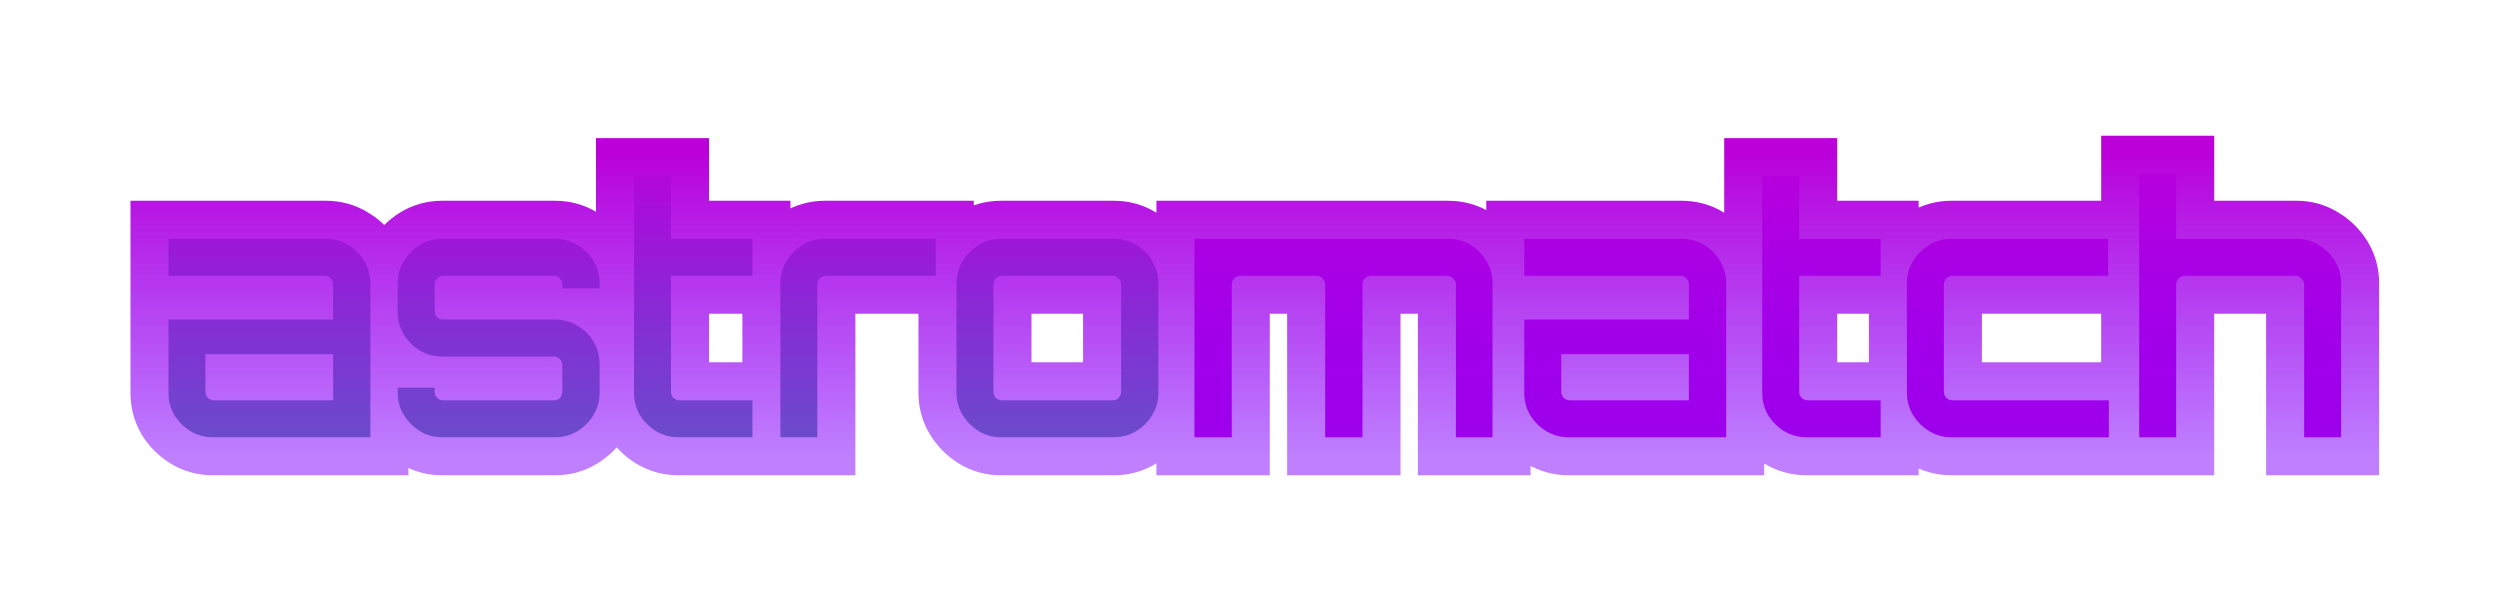 <svg width="263" height="64" viewBox="0 0 263 64" fill="none" xmlns="http://www.w3.org/2000/svg">
<rect x="0" y="0" width="263" height="64" fill="#333333" stroke="none"/>
<g clip-path="url(#clip0_115_3)">
<rect width="263" height="64" fill="white"/>
<path d="M22.405 46C21.541 46 20.75 45.784 20.029 45.352C19.334 44.92 18.77 44.356 18.337 43.66C17.93 42.964 17.726 42.184 17.726 41.32V33.616H35.041V29.908C35.041 29.668 34.958 29.464 34.789 29.296C34.621 29.104 34.417 29.008 34.178 29.008H17.726V25.12H34.285C35.15 25.12 35.929 25.336 36.626 25.768C37.346 26.176 37.91 26.74 38.318 27.46C38.749 28.18 38.965 28.96 38.965 29.8V46H22.405ZM22.514 42.112H35.041V37.252H21.613V41.212C21.613 41.452 21.698 41.668 21.866 41.86C22.058 42.028 22.273 42.112 22.514 42.112ZM46.519 46C45.655 46 44.875 45.784 44.179 45.352C43.483 44.92 42.919 44.356 42.487 43.66C42.055 42.964 41.839 42.184 41.839 41.32V40.78H45.727V41.212C45.727 41.452 45.811 41.668 45.979 41.86C46.171 42.028 46.387 42.112 46.627 42.112H58.291C58.531 42.112 58.735 42.028 58.903 41.86C59.071 41.668 59.155 41.452 59.155 41.212V38.404C59.155 38.164 59.071 37.96 58.903 37.792C58.735 37.6 58.531 37.504 58.291 37.504H46.519C45.655 37.504 44.875 37.3 44.179 36.892C43.483 36.46 42.919 35.896 42.487 35.2C42.055 34.48 41.839 33.688 41.839 32.824V29.8C41.839 28.936 42.055 28.156 42.487 27.46C42.919 26.764 43.483 26.2 44.179 25.768C44.875 25.336 45.655 25.12 46.519 25.12H58.399C59.263 25.12 60.043 25.336 60.739 25.768C61.459 26.2 62.023 26.764 62.431 27.46C62.863 28.156 63.079 28.936 63.079 29.8V30.34H59.155V29.908C59.155 29.668 59.071 29.464 58.903 29.296C58.735 29.104 58.531 29.008 58.291 29.008H46.627C46.387 29.008 46.171 29.104 45.979 29.296C45.811 29.464 45.727 29.668 45.727 29.908V32.716C45.727 32.956 45.811 33.172 45.979 33.364C46.171 33.532 46.387 33.616 46.627 33.616H58.399C59.263 33.616 60.043 33.832 60.739 34.264C61.459 34.672 62.023 35.236 62.431 35.956C62.863 36.652 63.079 37.432 63.079 38.296V41.32C63.079 42.184 62.863 42.964 62.431 43.66C62.023 44.356 61.459 44.92 60.739 45.352C60.043 45.784 59.263 46 58.399 46H46.519ZM71.379 46C70.515 46 69.723 45.784 69.003 45.352C68.307 44.92 67.743 44.356 67.311 43.66C66.903 42.964 66.699 42.184 66.699 41.32V18.532H70.587V25.12H79.155V29.008H70.587V41.212C70.587 41.452 70.671 41.668 70.839 41.86C71.031 42.028 71.247 42.112 71.487 42.112H79.155V46H71.379ZM82.097 46V29.8C82.097 28.936 82.313 28.156 82.745 27.46C83.177 26.764 83.741 26.2 84.437 25.768C85.157 25.336 85.937 25.12 86.777 25.12H98.441V29.008H86.885C86.645 29.008 86.429 29.104 86.237 29.296C86.069 29.464 85.985 29.668 85.985 29.908V46H82.097ZM105.303 46C104.439 46 103.659 45.784 102.963 45.352C102.267 44.92 101.703 44.356 101.271 43.66C100.839 42.964 100.623 42.184 100.623 41.32V29.8C100.623 28.936 100.839 28.156 101.271 27.46C101.703 26.764 102.267 26.2 102.963 25.768C103.659 25.336 104.439 25.12 105.303 25.12H117.183C118.047 25.12 118.827 25.336 119.523 25.768C120.243 26.176 120.807 26.74 121.215 27.46C121.647 28.18 121.863 28.96 121.863 29.8V41.32C121.863 42.184 121.647 42.964 121.215 43.66C120.807 44.356 120.243 44.92 119.523 45.352C118.827 45.784 118.047 46 117.183 46H105.303ZM105.411 42.112H117.075C117.315 42.112 117.519 42.028 117.687 41.86C117.855 41.668 117.939 41.452 117.939 41.212V29.908C117.939 29.668 117.855 29.464 117.687 29.296C117.519 29.104 117.315 29.008 117.075 29.008H105.411C105.171 29.008 104.955 29.104 104.763 29.296C104.595 29.464 104.511 29.668 104.511 29.908V41.212C104.511 41.452 104.595 41.668 104.763 41.86C104.955 42.028 105.171 42.112 105.411 42.112Z" fill="#52A092"/>
<path d="M125.657 46V25.12H152.333C153.221 25.12 154.013 25.336 154.709 25.768C155.405 26.2 155.957 26.764 156.365 27.46C156.797 28.156 157.013 28.936 157.013 29.8V46H153.161V29.908C153.161 29.668 153.065 29.464 152.873 29.296C152.705 29.104 152.501 29.008 152.261 29.008H144.233C143.969 29.008 143.753 29.104 143.585 29.296C143.417 29.464 143.333 29.668 143.333 29.908V46H139.409V29.908C139.409 29.668 139.313 29.464 139.121 29.296C138.953 29.104 138.749 29.008 138.509 29.008H130.445C130.205 29.008 130.001 29.104 129.833 29.296C129.665 29.464 129.581 29.668 129.581 29.908V46H125.657ZM165.034 46C164.17 46 163.378 45.784 162.658 45.352C161.962 44.92 161.398 44.356 160.966 43.66C160.558 42.964 160.354 42.184 160.354 41.32V33.616H177.67V29.908C177.67 29.668 177.586 29.464 177.418 29.296C177.25 29.104 177.046 29.008 176.806 29.008H160.354V25.12H176.914C177.778 25.12 178.558 25.336 179.254 25.768C179.974 26.176 180.538 26.74 180.946 27.46C181.378 28.18 181.594 28.96 181.594 29.8V46H165.034ZM165.142 42.112H177.67V37.252H164.242V41.212C164.242 41.452 164.326 41.668 164.494 41.86C164.686 42.028 164.902 42.112 165.142 42.112ZM190.066 46C189.202 46 188.41 45.784 187.69 45.352C186.994 44.92 186.43 44.356 185.998 43.66C185.59 42.964 185.386 42.184 185.386 41.32V18.532H189.274V25.12H197.842V29.008H189.274V41.212C189.274 41.452 189.358 41.668 189.526 41.86C189.718 42.028 189.934 42.112 190.174 42.112H197.842V46H190.066ZM205.287 46C204.423 46 203.643 45.784 202.947 45.352C202.251 44.92 201.687 44.356 201.255 43.66C200.823 42.964 200.607 42.184 200.607 41.32V29.8C200.607 28.936 200.823 28.156 201.255 27.46C201.687 26.764 202.251 26.2 202.947 25.768C203.643 25.336 204.423 25.12 205.287 25.12H221.775V29.008H205.395C205.155 29.008 204.939 29.104 204.747 29.296C204.579 29.464 204.495 29.668 204.495 29.908V41.212C204.495 41.452 204.579 41.668 204.747 41.86C204.939 42.028 205.155 42.112 205.395 42.112H221.847V46H205.287ZM225.044 46V18.28H228.932V25.12H241.604C242.444 25.12 243.212 25.336 243.908 25.768C244.628 26.2 245.204 26.764 245.636 27.46C246.068 28.156 246.284 28.936 246.284 29.8V46H242.396V29.908C242.396 29.668 242.3 29.464 242.108 29.296C241.94 29.104 241.736 29.008 241.496 29.008H229.832C229.592 29.008 229.376 29.104 229.184 29.296C229.016 29.464 228.932 29.668 228.932 29.908V46H225.044Z" fill="#BB00DA"/>
<path d="M20.029 45.352L17.92 48.751L17.946 48.767L17.971 48.782L20.029 45.352ZM18.337 43.66L14.887 45.683L14.912 45.727L14.939 45.77L18.337 43.66ZM17.726 33.616V29.616H13.726V33.616H17.726ZM35.041 33.616V37.616H39.041V33.616H35.041ZM34.789 29.296L31.779 31.93L31.867 32.03L31.961 32.124L34.789 29.296ZM17.726 29.008H13.726V33.008H17.726V29.008ZM17.726 25.12V21.12H13.726V25.12H17.726ZM36.626 25.768L34.516 29.167L34.584 29.209L34.653 29.248L36.626 25.768ZM38.318 27.46L34.837 29.432L34.862 29.475L34.888 29.518L38.318 27.46ZM38.965 46V50H42.965V46H38.965ZM35.041 42.112V46.112H39.041V42.112H35.041ZM35.041 37.252H39.041V33.252H35.041V37.252ZM21.613 37.252V33.252H17.613V37.252H21.613ZM21.866 41.86L18.855 44.494L19.031 44.695L19.232 44.87L21.866 41.86ZM22.405 42C22.244 42 22.167 41.97 22.087 41.922L17.971 48.782C19.332 49.598 20.839 50 22.405 50V42ZM22.139 41.953C21.966 41.846 21.843 41.723 21.736 41.55L14.939 45.77C15.696 46.989 16.701 47.994 17.92 48.751L22.139 41.953ZM21.788 41.637C21.765 41.598 21.726 41.525 21.726 41.32H13.726C13.726 42.843 14.094 44.33 14.887 45.683L21.788 41.637ZM21.726 41.32V33.616H13.726V41.32H21.726ZM17.726 37.616H35.041V29.616H17.726V37.616ZM39.041 33.616V29.908H31.041V33.616H39.041ZM39.041 29.908C39.041 28.619 38.545 27.394 37.618 26.468L31.961 32.124C31.701 31.864 31.454 31.521 31.28 31.098C31.106 30.676 31.041 30.264 31.041 29.908H39.041ZM37.8 26.662C36.926 25.664 35.651 25.008 34.178 25.008V33.008C33.747 33.008 33.272 32.918 32.807 32.699C32.349 32.483 32.011 32.194 31.779 31.93L37.8 26.662ZM34.178 25.008H17.726V33.008H34.178V25.008ZM21.726 29.008V25.12H13.726V29.008H21.726ZM17.726 29.12H34.285V21.12H17.726V29.12ZM34.285 29.12C34.447 29.12 34.489 29.15 34.516 29.167L38.735 22.369C37.37 21.522 35.852 21.12 34.285 21.12V29.12ZM34.653 29.248C34.743 29.299 34.786 29.342 34.837 29.432L41.798 25.488C41.033 24.138 39.947 23.053 38.597 22.288L34.653 29.248ZM34.888 29.518C34.946 29.616 34.965 29.685 34.965 29.8H42.965C42.965 28.235 42.553 26.744 41.748 25.402L34.888 29.518ZM34.965 29.8V46H42.965V29.8H34.965ZM38.965 42H22.405V50H38.965V42ZM22.514 46.112H35.041V38.112H22.514V46.112ZM39.041 42.112V37.252H31.041V42.112H39.041ZM35.041 33.252H21.613V41.252H35.041V33.252ZM17.613 37.252V41.212H25.613V37.252H17.613ZM17.613 41.212C17.613 42.485 18.093 43.623 18.855 44.494L24.876 39.226C25.067 39.445 25.262 39.737 25.404 40.104C25.549 40.475 25.613 40.854 25.613 41.212H17.613ZM19.232 44.87C20.103 45.633 21.24 46.112 22.514 46.112V38.112C22.872 38.112 23.251 38.177 23.621 38.321C23.988 38.464 24.281 38.658 24.5 38.85L19.232 44.87ZM42.487 43.66L39.089 45.77L39.089 45.77L42.487 43.66ZM41.839 40.78V36.78H37.839V40.78H41.839ZM45.727 40.78H49.727V36.78H45.727V40.78ZM45.979 41.86L42.969 44.494L43.145 44.695L43.345 44.87L45.979 41.86ZM58.903 41.86L61.732 44.688L61.826 44.594L61.914 44.494L58.903 41.86ZM58.903 37.792L55.893 40.426L55.981 40.526L56.075 40.62L58.903 37.792ZM44.179 36.892L42.07 40.291L42.113 40.317L42.156 40.343L44.179 36.892ZM42.487 35.2L39.057 37.258L39.073 37.284L39.089 37.309L42.487 35.2ZM42.487 27.46L39.089 25.351L39.089 25.351L42.487 27.46ZM60.739 25.768L58.63 29.167L58.656 29.183L58.681 29.198L60.739 25.768ZM62.431 27.46L58.98 29.483L59.006 29.526L59.033 29.569L62.431 27.46ZM63.079 30.34V34.34H67.079V30.34H63.079ZM59.155 30.34H55.155V34.34H59.155V30.34ZM58.903 29.296L55.893 31.93L55.981 32.03L56.075 32.124L58.903 29.296ZM45.979 29.296L48.808 32.124L48.808 32.124L45.979 29.296ZM45.979 33.364L42.969 35.998L43.145 36.199L43.345 36.374L45.979 33.364ZM60.739 34.264L58.63 37.663L58.698 37.705L58.767 37.744L60.739 34.264ZM62.431 35.956L58.951 37.928L58.991 37.998L59.033 38.066L62.431 35.956ZM62.431 43.66L59.033 41.55L59.006 41.593L58.98 41.637L62.431 43.66ZM60.739 45.352L58.681 41.922L58.656 41.938L58.63 41.953L60.739 45.352ZM46.519 42C46.358 42 46.316 41.97 46.289 41.953L42.07 48.751C43.434 49.598 44.953 50 46.519 50V42ZM46.289 41.953C46.116 41.846 45.993 41.723 45.886 41.55L39.089 45.77C39.846 46.989 40.851 47.994 42.07 48.751L46.289 41.953ZM45.886 41.55C45.869 41.523 45.839 41.481 45.839 41.32H37.839C37.839 42.887 38.242 44.405 39.089 45.77L45.886 41.55ZM45.839 41.32V40.78H37.839V41.32H45.839ZM41.839 44.78H45.727V36.78H41.839V44.78ZM41.727 40.78V41.212H49.727V40.78H41.727ZM41.727 41.212C41.727 42.485 42.207 43.623 42.969 44.494L48.99 39.226C49.181 39.445 49.376 39.737 49.518 40.104C49.663 40.475 49.727 40.854 49.727 41.212H41.727ZM43.345 44.87C44.217 45.633 45.354 46.112 46.627 46.112V38.112C46.985 38.112 47.364 38.177 47.735 38.321C48.102 38.464 48.395 38.658 48.613 38.85L43.345 44.87ZM46.627 46.112H58.291V38.112H46.627V46.112ZM58.291 46.112C59.58 46.112 60.805 45.615 61.732 44.688L56.075 39.032C56.335 38.771 56.678 38.524 57.101 38.35C57.523 38.176 57.935 38.112 58.291 38.112V46.112ZM61.914 44.494C62.676 43.623 63.155 42.485 63.155 41.212H55.155C55.155 40.854 55.22 40.475 55.364 40.104C55.507 39.737 55.702 39.445 55.893 39.226L61.914 44.494ZM63.155 41.212V38.404H55.155V41.212H63.155ZM63.155 38.404C63.155 37.115 62.658 35.89 61.732 34.964L56.075 40.62C55.815 40.36 55.568 40.017 55.394 39.594C55.22 39.172 55.155 38.76 55.155 38.404H63.155ZM61.914 35.158C61.04 34.16 59.765 33.504 58.291 33.504V41.504C57.861 41.504 57.386 41.414 56.921 41.195C56.462 40.98 56.124 40.691 55.893 40.426L61.914 35.158ZM58.291 33.504H46.519V41.504H58.291V33.504ZM46.519 33.504C46.314 33.504 46.241 33.464 46.202 33.441L42.156 40.343C43.51 41.136 44.996 41.504 46.519 41.504V33.504ZM46.289 33.493C46.116 33.386 45.993 33.263 45.886 33.09L39.089 37.309C39.846 38.529 40.851 39.534 42.07 40.291L46.289 33.493ZM45.917 33.142C45.87 33.062 45.839 32.985 45.839 32.824H37.839C37.839 34.391 38.241 35.898 39.057 37.258L45.917 33.142ZM45.839 32.824V29.8H37.839V32.824H45.839ZM45.839 29.8C45.839 29.639 45.869 29.597 45.886 29.569L39.089 25.351C38.242 26.715 37.839 28.233 37.839 29.8H45.839ZM45.886 29.57C45.993 29.397 46.116 29.274 46.289 29.167L42.07 22.369C40.851 23.126 39.846 24.131 39.089 25.351L45.886 29.57ZM46.289 29.167C46.316 29.15 46.358 29.12 46.519 29.12V21.12C44.953 21.12 43.434 21.522 42.07 22.369L46.289 29.167ZM46.519 29.12H58.399V21.12H46.519V29.12ZM58.399 29.12C58.56 29.12 58.602 29.15 58.63 29.167L62.849 22.369C61.484 21.522 59.966 21.12 58.399 21.12V29.12ZM58.681 29.198C58.851 29.3 58.926 29.389 58.98 29.483L65.882 25.437C65.121 24.139 64.068 23.1 62.797 22.338L58.681 29.198ZM59.033 29.569C59.05 29.597 59.079 29.639 59.079 29.8H67.079C67.079 28.233 66.677 26.715 65.83 25.351L59.033 29.569ZM59.079 29.8V30.34H67.079V29.8H59.079ZM63.079 26.34H59.155V34.34H63.079V26.34ZM63.155 30.34V29.908H55.155V30.34H63.155ZM63.155 29.908C63.155 28.619 62.658 27.394 61.732 26.468L56.075 32.124C55.815 31.864 55.568 31.521 55.394 31.098C55.22 30.676 55.155 30.264 55.155 29.908H63.155ZM61.914 26.662C61.04 25.664 59.765 25.008 58.291 25.008V33.008C57.861 33.008 57.386 32.918 56.921 32.699C56.462 32.483 56.124 32.194 55.893 31.93L61.914 26.662ZM58.291 25.008H46.627V33.008H58.291V25.008ZM46.627 25.008C45.184 25.008 43.986 25.633 43.151 26.468L48.808 32.124C48.608 32.325 48.312 32.556 47.91 32.735C47.498 32.918 47.058 33.008 46.627 33.008V25.008ZM43.151 26.468C42.224 27.394 41.727 28.619 41.727 29.908H49.727C49.727 30.264 49.663 30.676 49.489 31.098C49.315 31.521 49.068 31.864 48.808 32.124L43.151 26.468ZM41.727 29.908V32.716H49.727V29.908H41.727ZM41.727 32.716C41.727 33.989 42.207 35.127 42.969 35.998L48.99 30.73C49.181 30.949 49.376 31.241 49.518 31.608C49.663 31.979 49.727 32.358 49.727 32.716H41.727ZM43.345 36.374C44.217 37.137 45.354 37.616 46.627 37.616V29.616C46.985 29.616 47.364 29.681 47.735 29.825C48.102 29.968 48.395 30.162 48.613 30.354L43.345 36.374ZM46.627 37.616H58.399V29.616H46.627V37.616ZM58.399 37.616C58.56 37.616 58.602 37.646 58.63 37.663L62.849 30.865C61.484 30.018 59.966 29.616 58.399 29.616V37.616ZM58.767 37.744C58.857 37.795 58.9 37.838 58.951 37.928L65.911 33.984C65.146 32.634 64.061 31.549 62.711 30.784L58.767 37.744ZM59.033 38.066C59.05 38.093 59.079 38.135 59.079 38.296H67.079C67.079 36.729 66.677 35.211 65.83 33.846L59.033 38.066ZM59.079 38.296V41.32H67.079V38.296H59.079ZM59.079 41.32C59.079 41.481 59.05 41.523 59.033 41.55L65.83 45.77C66.677 44.405 67.079 42.887 67.079 41.32H59.079ZM58.98 41.637C58.926 41.731 58.851 41.82 58.681 41.922L62.797 48.782C64.068 48.02 65.121 46.981 65.882 45.683L58.98 41.637ZM58.63 41.953C58.602 41.97 58.56 42 58.399 42V50C59.966 50 61.484 49.598 62.849 48.751L58.63 41.953ZM58.399 42H46.519V50H58.399V42ZM69.003 45.352L66.894 48.751L66.919 48.767L66.945 48.782L69.003 45.352ZM67.311 43.66L63.86 45.683L63.886 45.727L63.912 45.77L67.311 43.66ZM66.699 18.532V14.532H62.699V18.532H66.699ZM70.587 18.532H74.587V14.532H70.587V18.532ZM70.587 25.12H66.587V29.12H70.587V25.12ZM79.155 25.12H83.155V21.12H79.155V25.12ZM79.155 29.008V33.008H83.155V29.008H79.155ZM70.587 29.008V25.008H66.587V29.008H70.587ZM70.839 41.86L67.829 44.494L68.004 44.695L68.205 44.87L70.839 41.86ZM79.155 42.112H83.155V38.112H79.155V42.112ZM79.155 46V50H83.155V46H79.155ZM71.379 42C71.218 42 71.141 41.97 71.061 41.922L66.945 48.782C68.305 49.598 69.812 50 71.379 50V42ZM71.112 41.953C70.94 41.846 70.817 41.723 70.71 41.55L63.912 45.77C64.669 46.989 65.674 47.994 66.894 48.751L71.112 41.953ZM70.762 41.637C70.739 41.598 70.699 41.525 70.699 41.32H62.699C62.699 42.843 63.067 44.33 63.86 45.683L70.762 41.637ZM70.699 41.32V18.532H62.699V41.32H70.699ZM66.699 22.532H70.587V14.532H66.699V22.532ZM66.587 18.532V25.12H74.587V18.532H66.587ZM70.587 29.12H79.155V21.12H70.587V29.12ZM75.155 25.12V29.008H83.155V25.12H75.155ZM79.155 25.008H70.587V33.008H79.155V25.008ZM66.587 29.008V41.212H74.587V29.008H66.587ZM66.587 41.212C66.587 42.485 67.066 43.623 67.829 44.494L73.849 39.226C74.041 39.445 74.235 39.737 74.378 40.104C74.522 40.475 74.587 40.854 74.587 41.212H66.587ZM68.205 44.87C69.076 45.633 70.214 46.112 71.487 46.112V38.112C71.845 38.112 72.224 38.177 72.595 38.321C72.962 38.464 73.254 38.658 73.473 38.85L68.205 44.87ZM71.487 46.112H79.155V38.112H71.487V46.112ZM75.155 42.112V46H83.155V42.112H75.155ZM79.155 42H71.379V50H79.155V42ZM82.097 46H78.097V50H82.097V46ZM82.745 27.46L79.346 25.351L79.346 25.351L82.745 27.46ZM84.437 25.768L82.379 22.338L82.353 22.354L82.327 22.369L84.437 25.768ZM98.441 25.12H102.441V21.12H98.441V25.12ZM98.441 29.008V33.008H102.441V29.008H98.441ZM86.237 29.296L89.065 32.124L89.065 32.124L86.237 29.296ZM85.985 46V50H89.985V46H85.985ZM86.097 46V29.8H78.097V46H86.097ZM86.097 29.8C86.097 29.639 86.126 29.597 86.143 29.569L79.346 25.351C78.499 26.715 78.097 28.233 78.097 29.8H86.097ZM86.143 29.57C86.25 29.397 86.373 29.274 86.546 29.167L82.327 22.369C81.108 23.126 80.103 24.131 79.346 25.351L86.143 29.57ZM86.495 29.198C86.593 29.139 86.661 29.12 86.777 29.12V21.12C85.212 21.12 83.721 21.533 82.379 22.338L86.495 29.198ZM86.777 29.12H98.441V21.12H86.777V29.12ZM94.441 25.12V29.008H102.441V25.12H94.441ZM98.441 25.008H86.885V33.008H98.441V25.008ZM86.885 25.008C85.441 25.008 84.243 25.633 83.408 26.468L89.065 32.124C88.865 32.325 88.569 32.556 88.167 32.735C87.756 32.918 87.315 33.008 86.885 33.008V25.008ZM83.408 26.468C82.481 27.394 81.985 28.619 81.985 29.908H89.985C89.985 30.264 89.92 30.676 89.746 31.098C89.572 31.521 89.325 31.864 89.065 32.124L83.408 26.468ZM81.985 29.908V46H89.985V29.908H81.985ZM85.985 42H82.097V50H85.985V42ZM102.963 45.352L100.854 48.751L100.854 48.751L102.963 45.352ZM101.271 43.66L104.67 41.55L104.67 41.55L101.271 43.66ZM101.271 27.46L97.873 25.351L97.873 25.351L101.271 27.46ZM102.963 25.768L100.854 22.369L100.854 22.369L102.963 25.768ZM119.523 25.768L117.414 29.167L117.482 29.209L117.551 29.248L119.523 25.768ZM121.215 27.46L117.735 29.432L117.76 29.475L117.785 29.518L121.215 27.46ZM121.215 43.66L117.817 41.55L117.79 41.593L117.764 41.637L121.215 43.66ZM119.523 45.352L117.465 41.922L117.439 41.938L117.414 41.953L119.523 45.352ZM117.687 41.86L120.516 44.688L120.61 44.594L120.697 44.494L117.687 41.86ZM117.687 29.296L114.677 31.93L114.764 32.03L114.859 32.124L117.687 29.296ZM104.763 29.296L107.592 32.124L107.592 32.124L104.763 29.296ZM104.763 41.86L101.753 44.494L101.928 44.695L102.129 44.87L104.763 41.86ZM105.303 42C105.142 42 105.1 41.97 105.073 41.953L100.854 48.751C102.218 49.598 103.736 50 105.303 50V42ZM105.073 41.953C104.9 41.846 104.777 41.723 104.67 41.55L97.873 45.77C98.629 46.989 99.634 47.994 100.854 48.751L105.073 41.953ZM104.67 41.55C104.653 41.523 104.623 41.481 104.623 41.32H96.623C96.623 42.887 97.025 44.405 97.873 45.77L104.67 41.55ZM104.623 41.32V29.8H96.623V41.32H104.623ZM104.623 29.8C104.623 29.639 104.653 29.597 104.67 29.569L97.873 25.351C97.025 26.715 96.623 28.233 96.623 29.8H104.623ZM104.67 29.57C104.777 29.397 104.9 29.274 105.073 29.167L100.854 22.369C99.634 23.126 98.629 24.131 97.873 25.351L104.67 29.57ZM105.073 29.167C105.1 29.15 105.142 29.12 105.303 29.12V21.12C103.736 21.12 102.218 21.522 100.854 22.369L105.073 29.167ZM105.303 29.12H117.183V21.12H105.303V29.12ZM117.183 29.12C117.344 29.12 117.386 29.15 117.414 29.167L121.633 22.369C120.268 21.522 118.75 21.12 117.183 21.12V29.12ZM117.551 29.248C117.641 29.299 117.684 29.342 117.735 29.432L124.695 25.488C123.93 24.138 122.845 23.053 121.495 22.288L117.551 29.248ZM117.785 29.518C117.844 29.616 117.863 29.685 117.863 29.8H125.863C125.863 28.235 125.45 26.744 124.645 25.402L117.785 29.518ZM117.863 29.8V41.32H125.863V29.8H117.863ZM117.863 41.32C117.863 41.481 117.833 41.523 117.817 41.55L124.614 45.77C125.461 44.405 125.863 42.887 125.863 41.32H117.863ZM117.764 41.637C117.709 41.731 117.635 41.82 117.465 41.922L121.581 48.782C122.852 48.02 123.905 46.981 124.666 45.683L117.764 41.637ZM117.414 41.953C117.386 41.97 117.344 42 117.183 42V50C118.75 50 120.268 49.598 121.633 48.751L117.414 41.953ZM117.183 42H105.303V50H117.183V42ZM105.411 46.112H117.075V38.112H105.411V46.112ZM117.075 46.112C118.364 46.112 119.589 45.615 120.516 44.688L114.859 39.032C115.119 38.771 115.462 38.524 115.885 38.35C116.307 38.176 116.719 38.112 117.075 38.112V46.112ZM120.697 44.494C121.46 43.623 121.939 42.485 121.939 41.212H113.939C113.939 40.854 114.004 40.475 114.148 40.104C114.291 39.737 114.485 39.445 114.677 39.226L120.697 44.494ZM121.939 41.212V29.908H113.939V41.212H121.939ZM121.939 29.908C121.939 28.619 121.442 27.394 120.516 26.468L114.859 32.124C114.598 31.864 114.351 31.521 114.177 31.098C114.004 30.676 113.939 30.264 113.939 29.908H121.939ZM120.697 26.662C119.824 25.664 118.548 25.008 117.075 25.008V33.008C116.645 33.008 116.17 32.918 115.705 32.699C115.246 32.483 114.908 32.194 114.677 31.93L120.697 26.662ZM117.075 25.008H105.411V33.008H117.075V25.008ZM105.411 25.008C103.967 25.008 102.769 25.633 101.935 26.468L107.592 32.124C107.391 32.325 107.096 32.556 106.694 32.735C106.282 32.918 105.842 33.008 105.411 33.008V25.008ZM101.935 26.468C101.008 27.394 100.511 28.619 100.511 29.908H108.511C108.511 30.264 108.447 30.676 108.273 31.098C108.099 31.521 107.852 31.864 107.592 32.124L101.935 26.468ZM100.511 29.908V41.212H108.511V29.908H100.511ZM100.511 41.212C100.511 42.485 100.99 43.623 101.753 44.494L107.773 39.226C107.965 39.445 108.159 39.737 108.302 40.104C108.446 40.475 108.511 40.854 108.511 41.212H100.511ZM102.129 44.87C103 45.633 104.138 46.112 105.411 46.112V38.112C105.769 38.112 106.148 38.177 106.519 38.321C106.886 38.464 107.178 38.658 107.397 38.85L102.129 44.87ZM125.657 46H121.657V50H125.657V46ZM125.657 25.12V21.12H121.657V25.12H125.657ZM154.709 25.768L156.818 22.369L156.818 22.369L154.709 25.768ZM156.365 27.46L152.914 29.483L152.94 29.526L152.966 29.569L156.365 27.46ZM157.013 46V50H161.013V46H157.013ZM153.161 46H149.161V50H153.161V46ZM152.873 29.296L149.863 31.93L150.038 32.131L150.239 32.306L152.873 29.296ZM143.585 29.296L146.413 32.124L146.507 32.03L146.595 31.93L143.585 29.296ZM143.333 46V50H147.333V46H143.333ZM139.409 46H135.409V50H139.409V46ZM139.121 29.296L136.111 31.93L136.286 32.131L136.487 32.306L139.121 29.296ZM129.833 29.296L132.661 32.124L132.755 32.03L132.843 31.93L129.833 29.296ZM129.581 46V50H133.581V46H129.581ZM129.657 46V25.12H121.657V46H129.657ZM125.657 29.12H152.333V21.12H125.657V29.12ZM152.333 29.12C152.54 29.12 152.59 29.161 152.599 29.167L156.818 22.369C155.436 21.511 153.901 21.12 152.333 21.12V29.12ZM152.599 29.167C152.752 29.261 152.84 29.357 152.914 29.483L159.816 25.437C159.074 24.172 158.058 23.139 156.818 22.369L152.599 29.167ZM152.966 29.569C152.983 29.597 153.013 29.639 153.013 29.8H161.013C161.013 28.233 160.61 26.715 159.763 25.351L152.966 29.569ZM153.013 29.8V46H161.013V29.8H153.013ZM157.013 42H153.161V50H157.013V42ZM157.161 46V29.908H149.161V46H157.161ZM157.161 29.908C157.161 28.435 156.505 27.159 155.507 26.286L150.239 32.306C149.974 32.075 149.685 31.737 149.47 31.278C149.251 30.813 149.161 30.338 149.161 29.908H157.161ZM155.883 26.662C155.01 25.664 153.734 25.008 152.261 25.008V33.008C151.831 33.008 151.355 32.918 150.891 32.699C150.432 32.483 150.094 32.194 149.863 31.93L155.883 26.662ZM152.261 25.008H144.233V33.008H152.261V25.008ZM144.233 25.008C142.861 25.008 141.532 25.568 140.575 26.662L146.595 31.93C146.328 32.236 145.961 32.529 145.497 32.735C145.037 32.94 144.595 33.008 144.233 33.008V25.008ZM140.756 26.468C139.83 27.394 139.333 28.619 139.333 29.908H147.333C147.333 30.264 147.268 30.676 147.095 31.098C146.92 31.521 146.674 31.864 146.413 32.124L140.756 26.468ZM139.333 29.908V46H147.333V29.908H139.333ZM143.333 42H139.409V50H143.333V42ZM143.409 46V29.908H135.409V46H143.409ZM143.409 29.908C143.409 28.435 142.753 27.159 141.755 26.286L136.487 32.306C136.222 32.075 135.933 31.737 135.718 31.278C135.499 30.813 135.409 30.338 135.409 29.908H143.409ZM142.131 26.662C141.258 25.664 139.982 25.008 138.509 25.008V33.008C138.079 33.008 137.603 32.918 137.139 32.699C136.68 32.483 136.342 32.194 136.111 31.93L142.131 26.662ZM138.509 25.008H130.445V33.008H138.509V25.008ZM130.445 25.008C128.971 25.008 127.696 25.664 126.823 26.662L132.843 31.93C132.612 32.194 132.274 32.483 131.815 32.699C131.35 32.918 130.875 33.008 130.445 33.008V25.008ZM127.004 26.468C126.078 27.394 125.581 28.619 125.581 29.908H133.581C133.581 30.264 133.516 30.676 133.343 31.098C133.168 31.521 132.922 31.864 132.661 32.124L127.004 26.468ZM125.581 29.908V46H133.581V29.908H125.581ZM129.581 42H125.657V50H129.581V42ZM162.658 45.352L160.549 48.751L160.575 48.767L160.6 48.782L162.658 45.352ZM160.966 43.66L157.516 45.683L157.541 45.727L157.568 45.77L160.966 43.66ZM160.354 33.616V29.616H156.354V33.616H160.354ZM177.67 33.616V37.616H181.67V33.616H177.67ZM177.418 29.296L174.408 31.93L174.496 32.03L174.59 32.124L177.418 29.296ZM160.354 29.008H156.354V33.008H160.354V29.008ZM160.354 25.12V21.12H156.354V25.12H160.354ZM179.254 25.768L177.145 29.167L177.213 29.209L177.282 29.248L179.254 25.768ZM180.946 27.46L177.466 29.432L177.491 29.475L177.516 29.518L180.946 27.46ZM181.594 46V50H185.594V46H181.594ZM177.67 42.112V46.112H181.67V42.112H177.67ZM177.67 37.252H181.67V33.252H177.67V37.252ZM164.242 37.252V33.252H160.242V37.252H164.242ZM164.494 41.86L161.484 44.494L161.66 44.695L161.86 44.87L164.494 41.86ZM165.034 42C164.873 42 164.796 41.97 164.716 41.922L160.6 48.782C161.961 49.598 163.467 50 165.034 50V42ZM164.768 41.953C164.595 41.846 164.472 41.723 164.365 41.55L157.568 45.77C158.325 46.989 159.33 47.994 160.549 48.751L164.768 41.953ZM164.417 41.637C164.394 41.598 164.354 41.525 164.354 41.32H156.354C156.354 42.843 156.722 44.33 157.516 45.683L164.417 41.637ZM164.354 41.32V33.616H156.354V41.32H164.354ZM160.354 37.616H177.67V29.616H160.354V37.616ZM181.67 33.616V29.908H173.67V33.616H181.67ZM181.67 29.908C181.67 28.619 181.173 27.394 180.247 26.468L174.59 32.124C174.33 31.864 174.083 31.521 173.909 31.098C173.735 30.676 173.67 30.264 173.67 29.908H181.67ZM180.429 26.662C179.555 25.664 178.28 25.008 176.806 25.008V33.008C176.376 33.008 175.901 32.918 175.436 32.699C174.978 32.483 174.639 32.194 174.408 31.93L180.429 26.662ZM176.806 25.008H160.354V33.008H176.806V25.008ZM164.354 29.008V25.12H156.354V29.008H164.354ZM160.354 29.12H176.914V21.12H160.354V29.12ZM176.914 29.12C177.076 29.12 177.118 29.15 177.145 29.167L181.364 22.369C179.999 21.522 178.481 21.12 176.914 21.12V29.12ZM177.282 29.248C177.372 29.299 177.415 29.342 177.466 29.432L184.426 25.488C183.662 24.138 182.576 23.053 181.226 22.288L177.282 29.248ZM177.516 29.518C177.575 29.616 177.594 29.685 177.594 29.8H185.594C185.594 28.235 185.182 26.744 184.376 25.402L177.516 29.518ZM177.594 29.8V46H185.594V29.8H177.594ZM181.594 42H165.034V50H181.594V42ZM165.142 46.112H177.67V38.112H165.142V46.112ZM181.67 42.112V37.252H173.67V42.112H181.67ZM177.67 33.252H164.242V41.252H177.67V33.252ZM160.242 37.252V41.212H168.242V37.252H160.242ZM160.242 41.212C160.242 42.485 160.722 43.623 161.484 44.494L167.505 39.226C167.696 39.445 167.891 39.737 168.033 40.104C168.178 40.475 168.242 40.854 168.242 41.212H160.242ZM161.86 44.87C162.732 45.633 163.869 46.112 165.142 46.112V38.112C165.5 38.112 165.88 38.177 166.25 38.321C166.617 38.464 166.91 38.658 167.128 38.85L161.86 44.87ZM187.69 45.352L185.581 48.751L185.607 48.767L185.633 48.782L187.69 45.352ZM185.998 43.66L182.548 45.683L182.573 45.727L182.6 45.77L185.998 43.66ZM185.386 18.532V14.532H181.386V18.532H185.386ZM189.274 18.532H193.274V14.532H189.274V18.532ZM189.274 25.12H185.274V29.12H189.274V25.12ZM197.842 25.12H201.842V21.12H197.842V25.12ZM197.842 29.008V33.008H201.842V29.008H197.842ZM189.274 29.008V25.008H185.274V29.008H189.274ZM189.526 41.86L186.516 44.494L186.692 44.695L186.892 44.87L189.526 41.86ZM197.842 42.112H201.842V38.112H197.842V42.112ZM197.842 46V50H201.842V46H197.842ZM190.066 42C189.905 42 189.828 41.97 189.748 41.922L185.633 48.782C186.993 49.598 188.5 50 190.066 50V42ZM189.8 41.953C189.627 41.846 189.504 41.723 189.397 41.55L182.6 45.77C183.357 46.989 184.362 47.994 185.581 48.751L189.8 41.953ZM189.449 41.637C189.426 41.598 189.386 41.525 189.386 41.32H181.386C181.386 42.843 181.755 44.33 182.548 45.683L189.449 41.637ZM189.386 41.32V18.532H181.386V41.32H189.386ZM185.386 22.532H189.274V14.532H185.386V22.532ZM185.274 18.532V25.12H193.274V18.532H185.274ZM189.274 29.12H197.842V21.12H189.274V29.12ZM193.842 25.12V29.008H201.842V25.12H193.842ZM197.842 25.008H189.274V33.008H197.842V25.008ZM185.274 29.008V41.212H193.274V29.008H185.274ZM185.274 41.212C185.274 42.485 185.754 43.623 186.516 44.494L192.537 39.226C192.728 39.445 192.923 39.737 193.066 40.104C193.21 40.475 193.274 40.854 193.274 41.212H185.274ZM186.892 44.87C187.764 45.633 188.901 46.112 190.174 46.112V38.112C190.532 38.112 190.912 38.177 191.282 38.321C191.649 38.464 191.942 38.658 192.161 38.85L186.892 44.87ZM190.174 46.112H197.842V38.112H190.174V46.112ZM193.842 42.112V46H201.842V42.112H193.842ZM197.842 42H190.066V50H197.842V42ZM202.947 45.352L200.838 48.751L200.838 48.751L202.947 45.352ZM201.255 43.66L204.654 41.55L204.654 41.55L201.255 43.66ZM201.255 27.46L197.857 25.351L197.857 25.351L201.255 27.46ZM202.947 25.768L200.838 22.369L200.838 22.369L202.947 25.768ZM221.775 25.12H225.775V21.12H221.775V25.12ZM221.775 29.008V33.008H225.775V29.008H221.775ZM204.747 29.296L207.576 32.124L207.576 32.124L204.747 29.296ZM204.747 41.86L201.737 44.494L201.913 44.695L202.113 44.87L204.747 41.86ZM221.847 42.112H225.847V38.112H221.847V42.112ZM221.847 46V50H225.847V46H221.847ZM205.287 42C205.126 42 205.084 41.97 205.057 41.953L200.838 48.751C202.203 49.598 203.721 50 205.287 50V42ZM205.057 41.953C204.884 41.846 204.761 41.723 204.654 41.55L197.857 45.77C198.614 46.989 199.619 47.994 200.838 48.751L205.057 41.953ZM204.654 41.55C204.637 41.523 204.607 41.481 204.607 41.32H196.607C196.607 42.887 197.01 44.405 197.857 45.77L204.654 41.55ZM204.607 41.32V29.8H196.607V41.32H204.607ZM204.607 29.8C204.607 29.639 204.637 29.597 204.654 29.569L197.857 25.351C197.01 26.715 196.607 28.233 196.607 29.8H204.607ZM204.654 29.57C204.761 29.397 204.884 29.274 205.057 29.167L200.838 22.369C199.619 23.126 198.614 24.131 197.857 25.351L204.654 29.57ZM205.057 29.167C205.084 29.15 205.126 29.12 205.287 29.12V21.12C203.721 21.12 202.203 21.522 200.838 22.369L205.057 29.167ZM205.287 29.12H221.775V21.12H205.287V29.12ZM217.775 25.12V29.008H225.775V25.12H217.775ZM221.775 25.008H205.395V33.008H221.775V25.008ZM205.395 25.008C203.952 25.008 202.754 25.633 201.919 26.468L207.576 32.124C207.376 32.325 207.08 32.556 206.678 32.735C206.267 32.918 205.826 33.008 205.395 33.008V25.008ZM201.919 26.468C200.992 27.394 200.495 28.619 200.495 29.908H208.495C208.495 30.264 208.431 30.676 208.257 31.098C208.083 31.521 207.836 31.864 207.576 32.124L201.919 26.468ZM200.495 29.908V41.212H208.495V29.908H200.495ZM200.495 41.212C200.495 42.485 200.975 43.623 201.737 44.494L207.758 39.226C207.949 39.445 208.144 39.737 208.286 40.104C208.431 40.475 208.495 40.854 208.495 41.212H200.495ZM202.113 44.87C202.985 45.633 204.122 46.112 205.395 46.112V38.112C205.753 38.112 206.133 38.177 206.503 38.321C206.87 38.464 207.163 38.658 207.381 38.85L202.113 44.87ZM205.395 46.112H221.847V38.112H205.395V46.112ZM217.847 42.112V46H225.847V42.112H217.847ZM221.847 42H205.287V50H221.847V42ZM225.044 46H221.044V50H225.044V46ZM225.044 18.28V14.28H221.044V18.28H225.044ZM228.932 18.28H232.932V14.28H228.932V18.28ZM228.932 25.12H224.932V29.12H228.932V25.12ZM243.908 25.768L241.798 29.167L241.824 29.183L241.85 29.198L243.908 25.768ZM245.636 27.46L249.034 25.351L249.034 25.351L245.636 27.46ZM246.284 46V50H250.284V46H246.284ZM242.396 46H238.396V50H242.396V46ZM242.108 29.296L239.097 31.93L239.273 32.131L239.474 32.306L242.108 29.296ZM229.184 29.296L232.012 32.124L232.012 32.124L229.184 29.296ZM228.932 46V50H232.932V46H228.932ZM229.044 46V18.28H221.044V46H229.044ZM225.044 22.28H228.932V14.28H225.044V22.28ZM224.932 18.28V25.12H232.932V18.28H224.932ZM228.932 29.12H241.604V21.12H228.932V29.12ZM241.604 29.12C241.718 29.12 241.752 29.138 241.798 29.167L246.017 22.369C244.671 21.534 243.169 21.12 241.604 21.12V29.12ZM241.85 29.198C242.038 29.311 242.149 29.428 242.237 29.57L249.034 25.351C248.258 24.1 247.217 23.089 245.966 22.338L241.85 29.198ZM242.237 29.569C242.254 29.597 242.284 29.639 242.284 29.8H250.284C250.284 28.233 249.881 26.715 249.034 25.351L242.237 29.569ZM242.284 29.8V46H250.284V29.8H242.284ZM246.284 42H242.396V50H246.284V42ZM246.396 46V29.908H238.396V46H246.396ZM246.396 29.908C246.396 28.435 245.74 27.159 244.742 26.286L239.474 32.306C239.209 32.075 238.92 31.737 238.704 31.278C238.486 30.813 238.396 30.338 238.396 29.908H246.396ZM245.118 26.662C244.245 25.664 242.969 25.008 241.496 25.008V33.008C241.066 33.008 240.59 32.918 240.125 32.699C239.667 32.483 239.329 32.194 239.097 31.93L245.118 26.662ZM241.496 25.008H229.832V33.008H241.496V25.008ZM229.832 25.008C228.388 25.008 227.19 25.633 226.355 26.468L232.012 32.124C231.812 32.325 231.516 32.556 231.114 32.735C230.703 32.918 230.262 33.008 229.832 33.008V25.008ZM226.355 26.468C225.428 27.394 224.932 28.619 224.932 29.908H232.932C232.932 30.264 232.867 30.676 232.693 31.098C232.519 31.521 232.272 31.864 232.012 32.124L226.355 26.468ZM224.932 29.908V46H232.932V29.908H224.932ZM228.932 42H225.044V50H228.932V42Z" fill="url(#paint0_linear_115_3)"/>
</g>
<defs>
<linearGradient id="paint0_linear_115_3" x1="131.5" y1="16" x2="131.5" y2="48" gradientUnits="userSpaceOnUse">
<stop stop-color="#BB00DA"/>
<stop offset="1" stop-color="#8000FF" stop-opacity="0.5"/>
</linearGradient>
<clipPath id="clip0_115_3">
<rect width="263" height="64" fill="white"/>
</clipPath>
</defs>
</svg>
